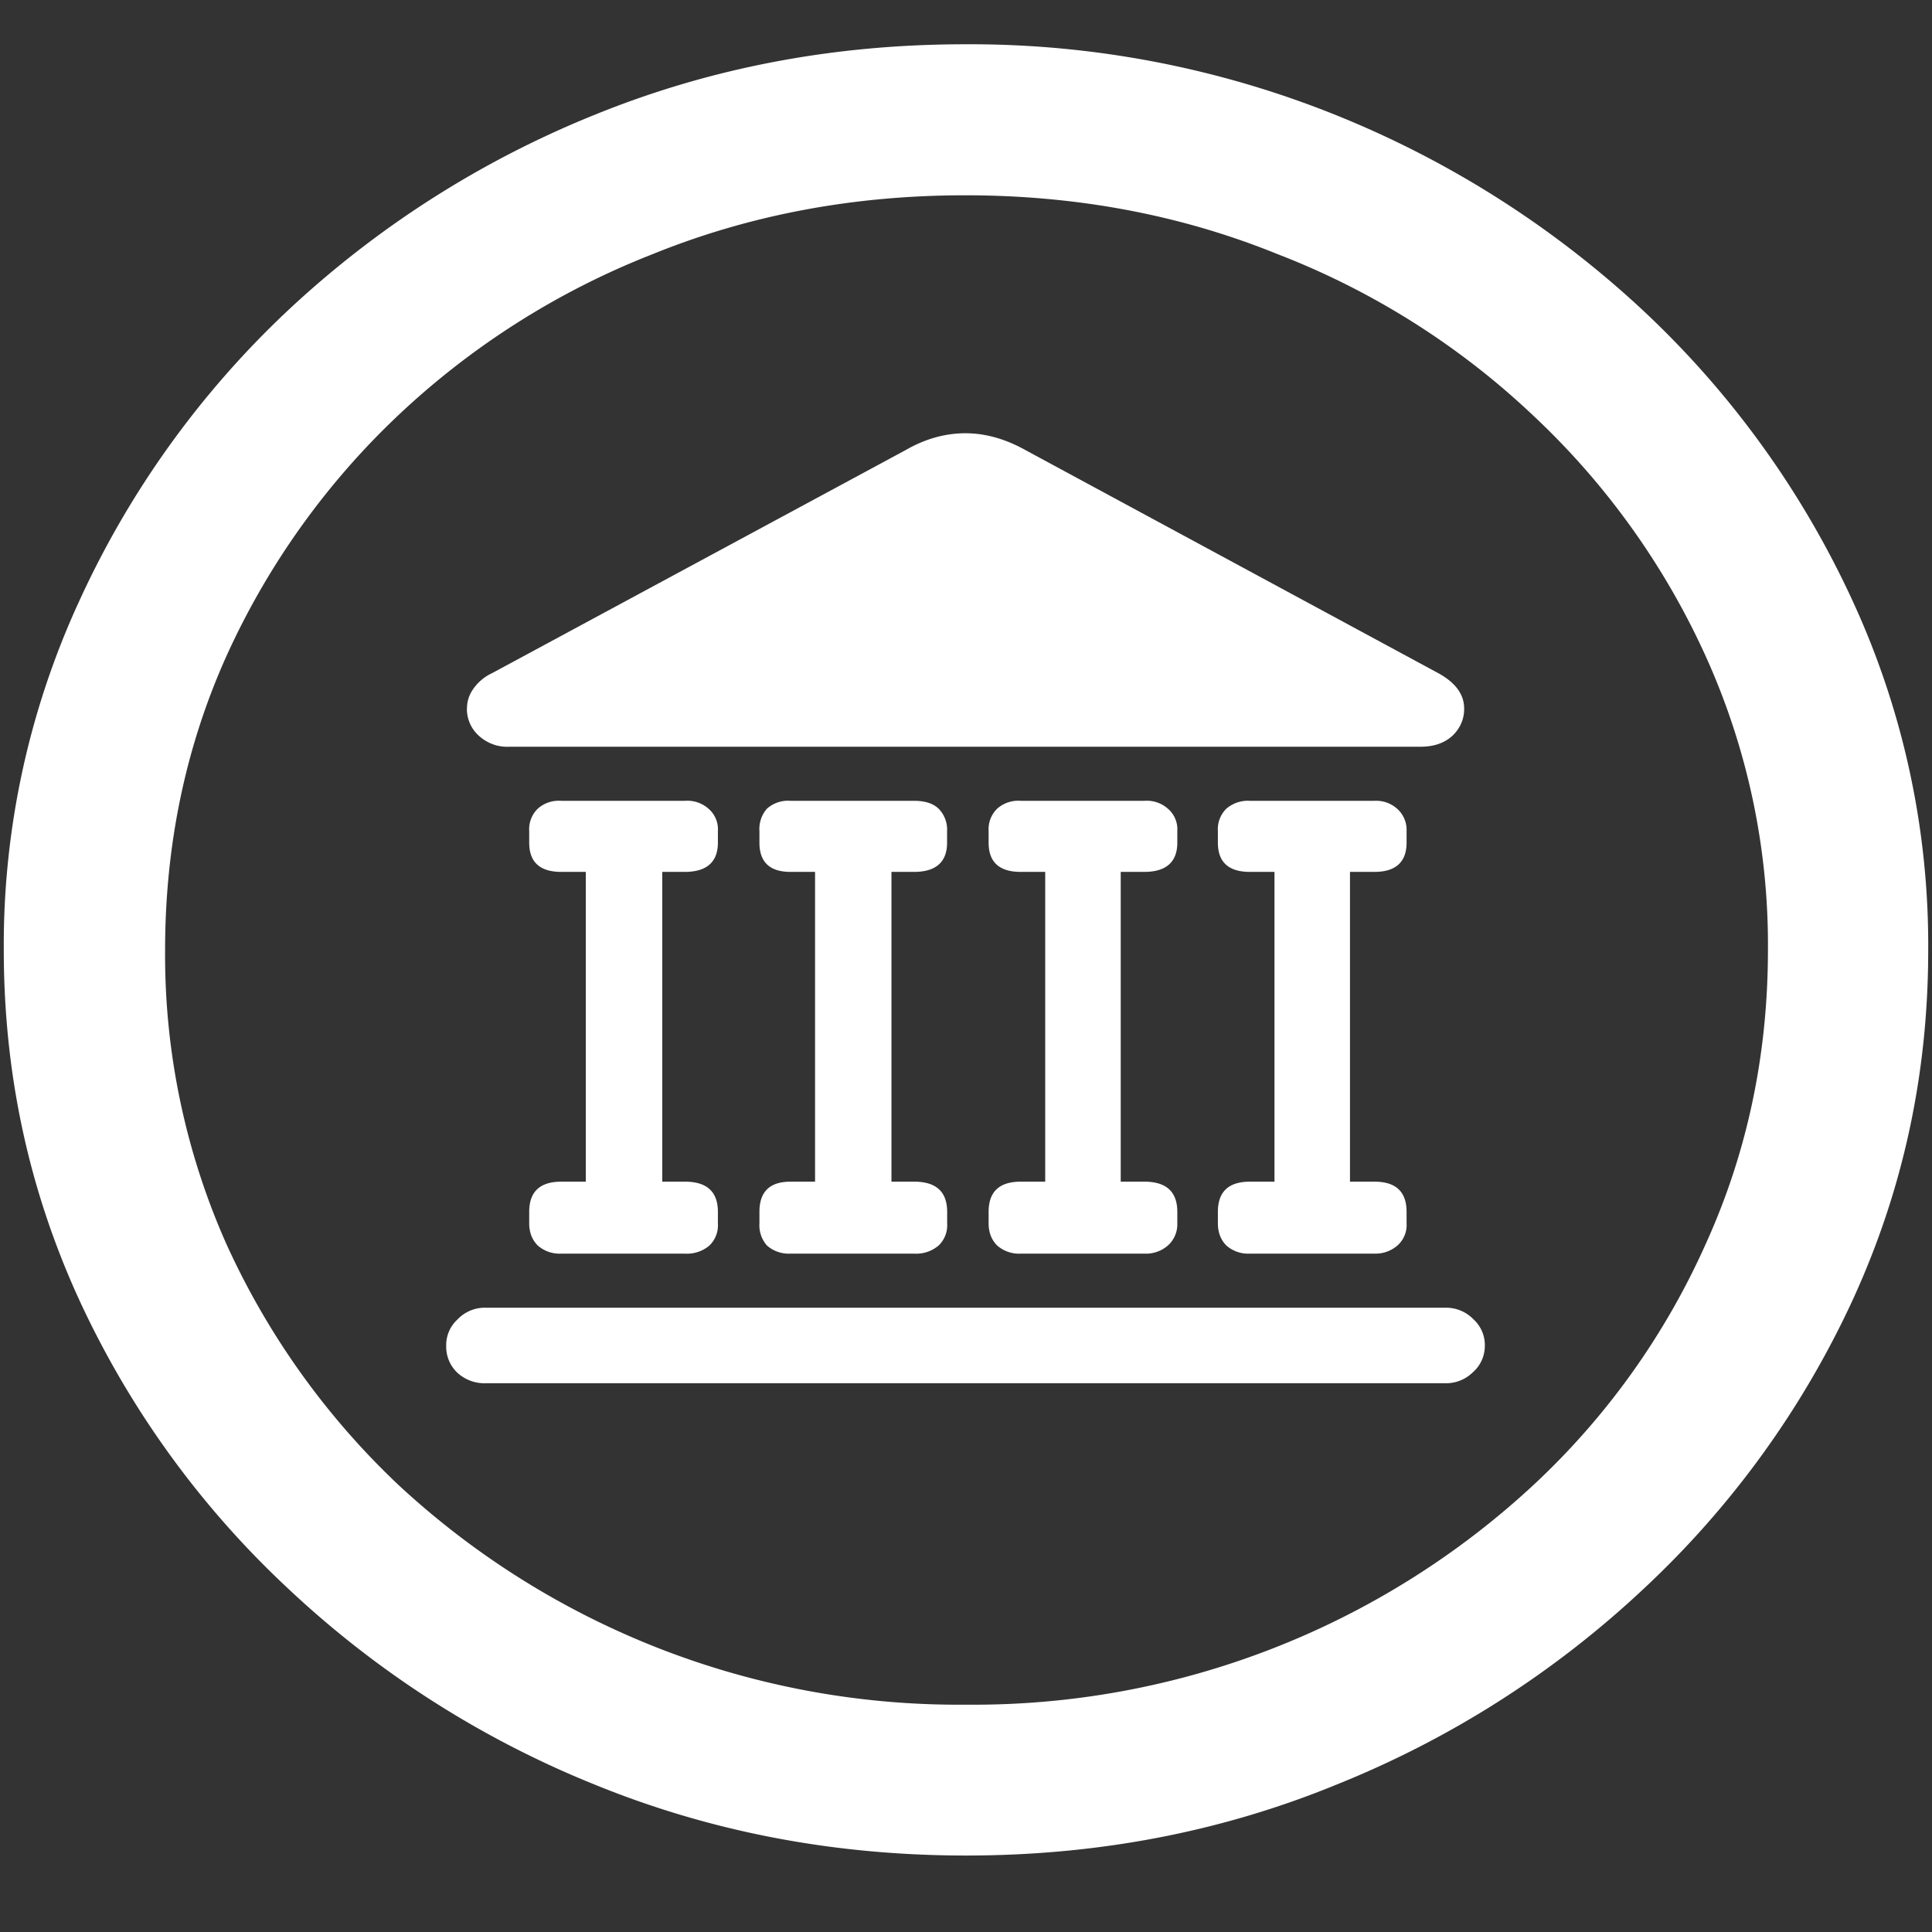 <svg xmlns="http://www.w3.org/2000/svg" width="24" height="24"><rect width="100%" height="100%" fill="#333333" stroke="none"/><path style="stroke:none;fill-rule:nonzero;fill:#fff;fill-opacity:1" d="M12 23.05c1.633 0 3.168-.292 4.605-.882a12.22 12.22 0 0 0 3.82-2.438 11.467 11.467 0 0 0 2.59-3.582c.626-1.363.938-2.808.938-4.347a10.2 10.2 0 0 0-.937-4.332 11.53 11.53 0 0 0-2.59-3.598 12.361 12.361 0 0 0-3.82-2.437A12.166 12.166 0 0 0 11.987.55c-1.633 0-3.172.293-4.617.883A12.307 12.307 0 0 0 3.562 3.87 11.523 11.523 0 0 0 .985 7.465 10.2 10.2 0 0 0 .047 11.8c0 1.539.312 2.984.937 4.347a11.467 11.467 0 0 0 2.59 3.582 12.236 12.236 0 0 0 3.809 2.438c1.445.59 2.984.883 4.617.883Zm0-1.874a10.222 10.222 0 0 1-7.055-2.734 9.548 9.548 0 0 1-2.133-2.989 8.83 8.83 0 0 1-.761-3.652c0-1.301.254-2.52.761-3.649A9.52 9.52 0 0 1 4.946 5.16 9.82 9.82 0 0 1 8.11 3.156c1.204-.488 2.496-.73 3.88-.73 1.382 0 2.675.242 3.878.73a9.701 9.701 0 0 1 3.176 2.004 9.432 9.432 0 0 1 2.145 2.992 8.685 8.685 0 0 1 .773 3.649c0 1.3-.258 2.52-.773 3.652a9.22 9.22 0 0 1-2.133 2.988A10.222 10.222 0 0 1 12 21.176ZM5.8 8.8a.448.448 0 0 0 .153.344c.102.09.234.14.375.132h11.32c.172 0 .305-.05.403-.144.09-.09.14-.207.137-.332 0-.176-.11-.324-.329-.442l-5.117-2.765c-.25-.14-.5-.211-.75-.211s-.5.07-.738.207L6.117 8.36a.59.59 0 0 0-.246.21.41.41 0 0 0-.07.23Zm.774 6.398c0 .11.035.203.106.274a.41.41 0 0 0 .293.101h1.535a.428.428 0 0 0 .305-.101.348.348 0 0 0 .105-.274v-.144c0-.25-.137-.375-.41-.375h-.281v-3.848h.28c.274 0 .411-.125.411-.363v-.145a.336.336 0 0 0-.117-.277.394.394 0 0 0-.293-.098H6.973a.394.394 0 0 0-.293.098.356.356 0 0 0-.106.277v.145c0 .242.133.363.399.363h.304v3.848h-.304c-.266 0-.399.125-.399.375Zm2.86 0a.38.38 0 0 0 .093.274.41.41 0 0 0 .293.101h1.535a.428.428 0 0 0 .305-.101.348.348 0 0 0 .106-.274v-.144c0-.25-.137-.375-.41-.375h-.282v-3.848h.281c.274 0 .41-.125.41-.363v-.145a.37.37 0 0 0-.105-.277c-.07-.067-.172-.098-.305-.098H9.82a.394.394 0 0 0-.293.098.382.382 0 0 0-.093.277v.145c0 .242.129.363.386.363h.305v3.848H9.82c-.258 0-.386.125-.386.375Zm2.847 0c0 .11.035.203.106.274a.41.41 0 0 0 .293.101h1.535a.414.414 0 0 0 .293-.101.353.353 0 0 0 .117-.274v-.144c0-.25-.137-.375-.41-.375h-.293v-3.848h.293c.273 0 .41-.125.41-.363v-.145a.336.336 0 0 0-.117-.277.394.394 0 0 0-.293-.098H12.68a.394.394 0 0 0-.293.098.356.356 0 0 0-.106.277v.145c0 .242.133.363.399.363h.304v3.848h-.304c-.266 0-.399.125-.399.375Zm2.848 0c0 .11.035.203.105.274a.41.41 0 0 0 .293.101h1.547a.414.414 0 0 0 .29-.105.338.338 0 0 0 .109-.27v-.144c0-.25-.133-.375-.399-.375h-.304v-3.848h.304c.266 0 .399-.125.399-.363v-.145a.351.351 0 0 0-.11-.27.391.391 0 0 0-.289-.105h-1.547a.41.41 0 0 0-.293.098.356.356 0 0 0-.105.277v.145c0 .242.133.363.398.363h.305v3.848h-.305c-.265 0-.398.125-.398.375Zm-9.586 1.524a.443.443 0 0 0 .14.332.496.496 0 0 0 .352.129h11.918a.472.472 0 0 0 .34-.133.435.435 0 0 0 .152-.328.432.432 0 0 0-.14-.332.472.472 0 0 0-.352-.145H6.035a.466.466 0 0 0-.351.145.432.432 0 0 0-.141.332Zm0 0"/></svg>